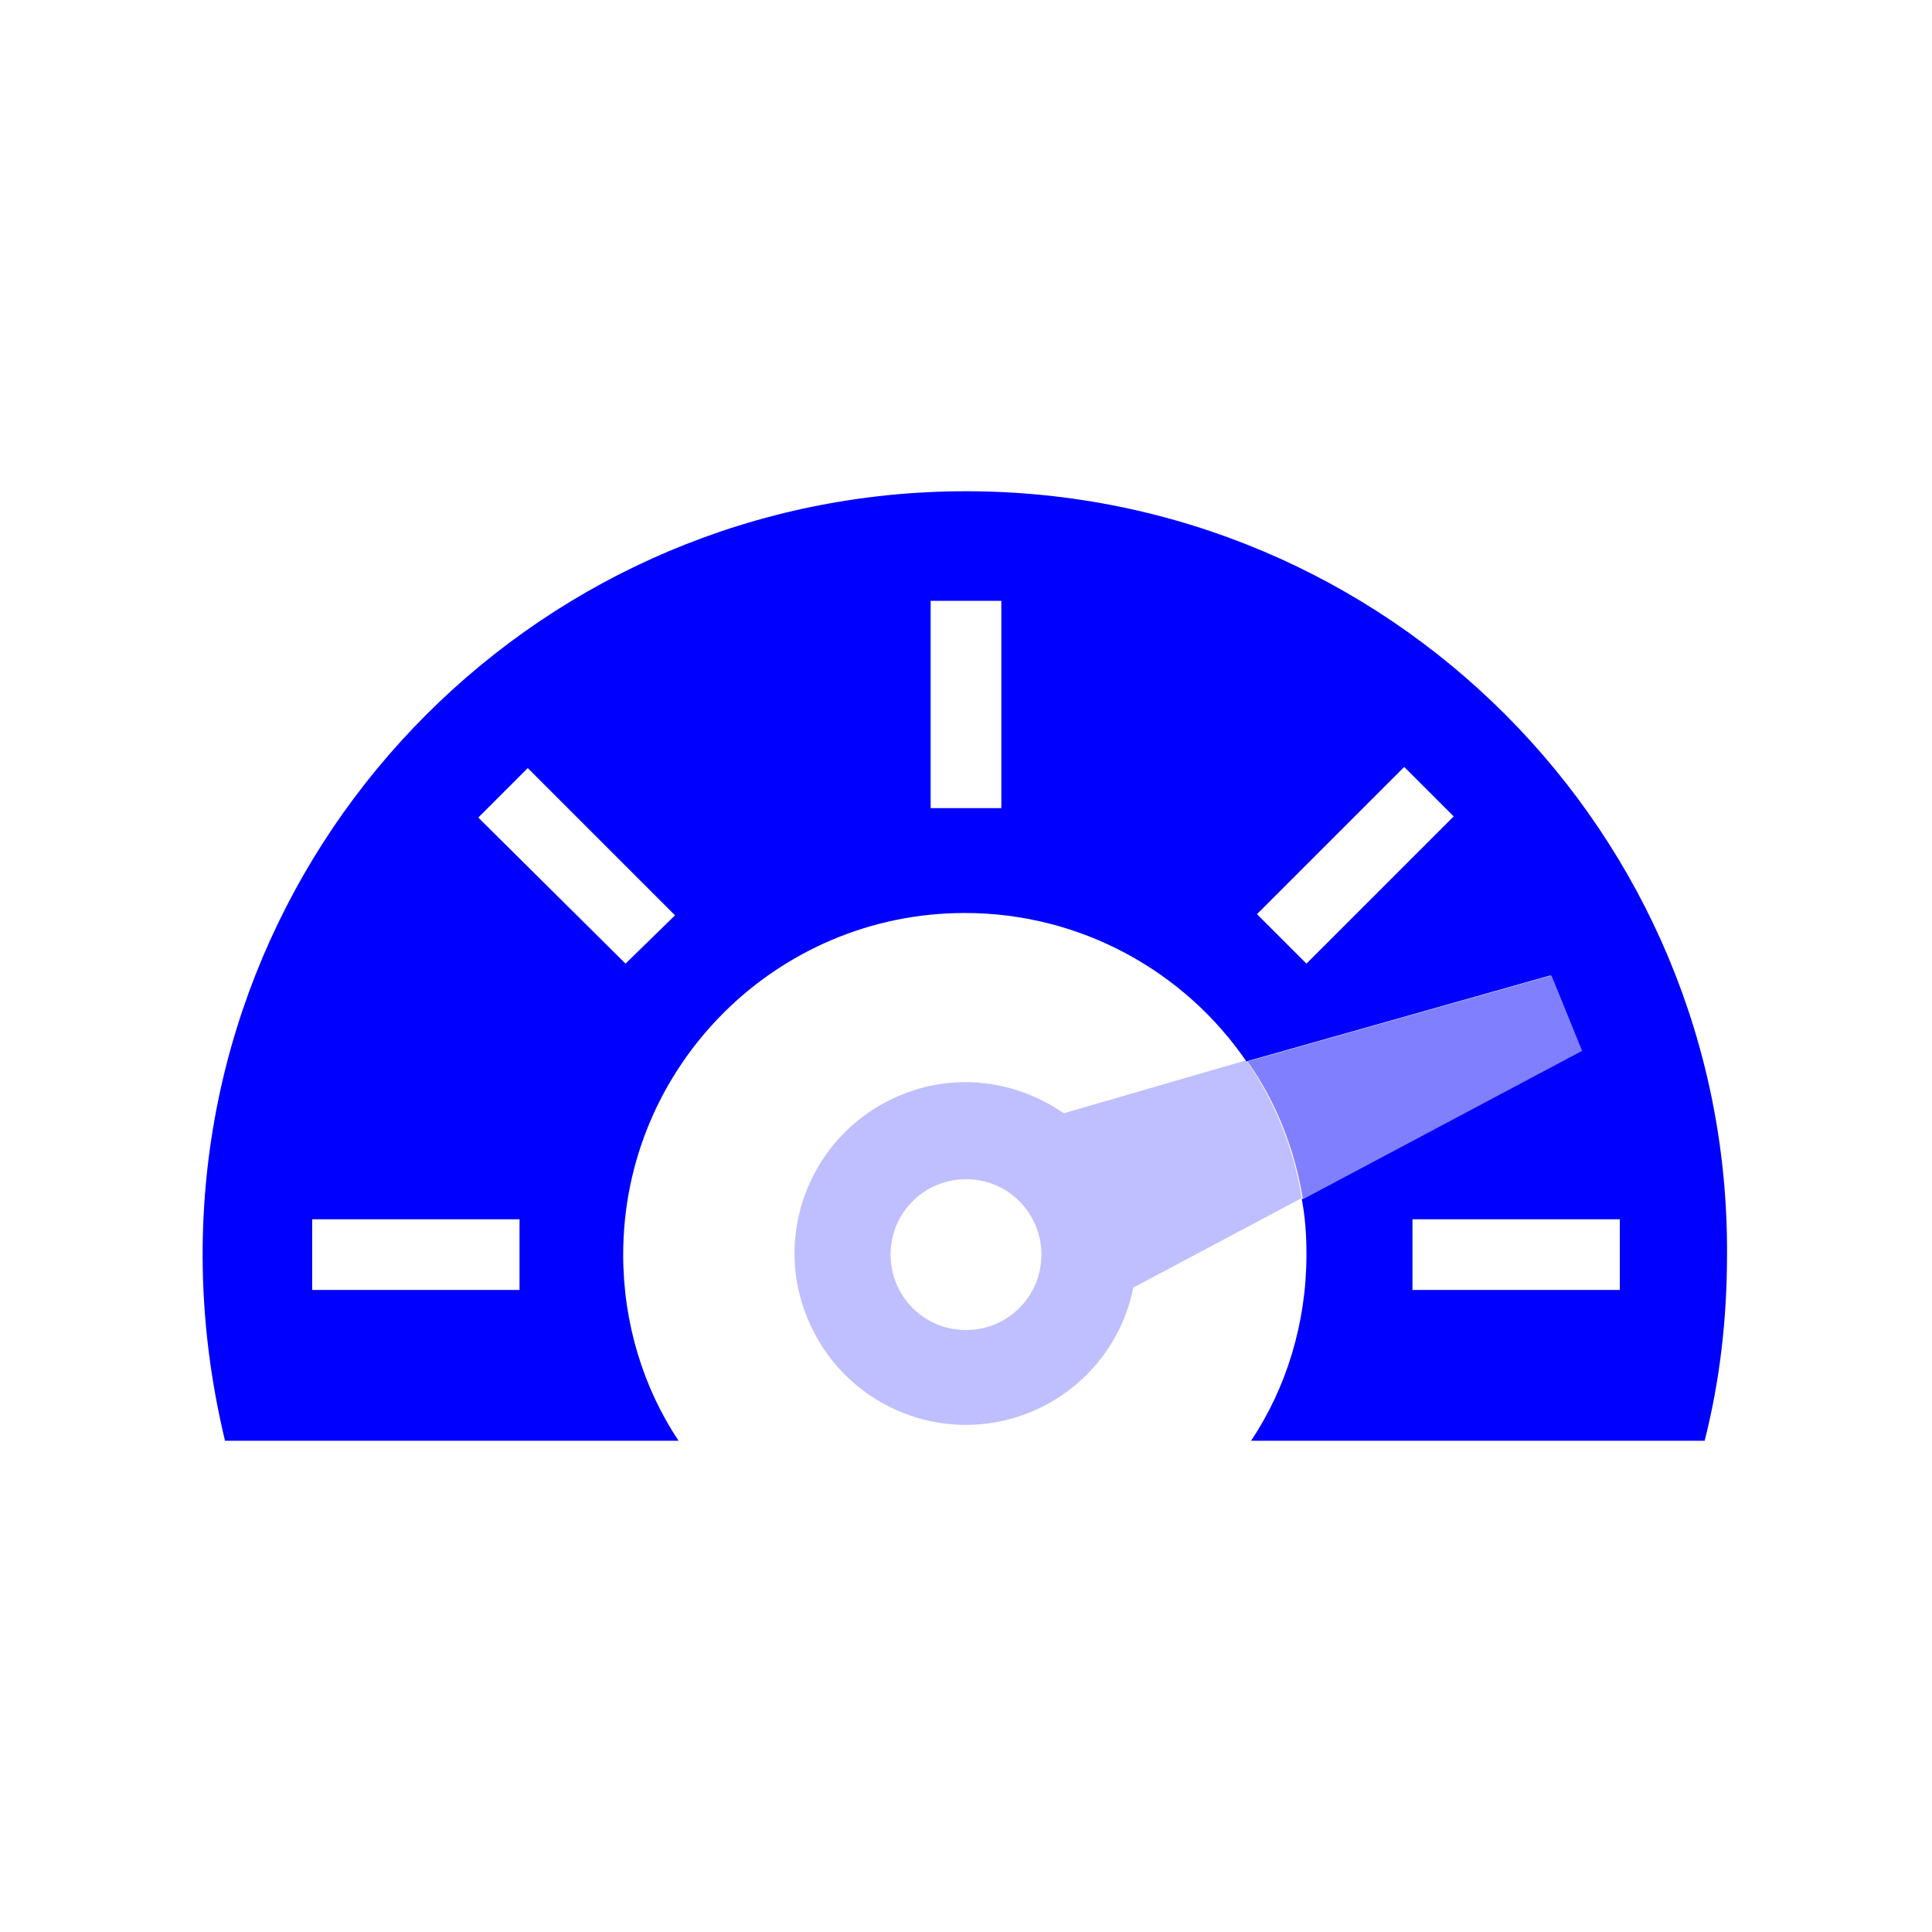 <?xml version="1.0" encoding="utf-8"?>
<!-- Generator: Adobe Illustrator 24.1.1, SVG Export Plug-In . SVG Version: 6.00 Build 0)  -->
<svg version="1.1" id="Layer_1" xmlns="http://www.w3.org/2000/svg" xmlns:xlink="http://www.w3.org/1999/xlink" x="0px" y="0px"
	 viewBox="0 0 164 164" style="enable-background:new 0 0 164 164;" xml:space="preserve">
<style type="text/css">
	.st0{fill:#BFBFFF;}
	.st1{fill:#0000FF;}
	.st2{fill:#8080FF;}
</style>
<g>
	<path class="st0" d="M90.3,94.5c-3.9-2.7-9-3.5-13.7-1.6c-7.5,3-11.1,11.5-8.1,18.9c3,7.5,11.5,11.1,18.9,8.1
		c4.7-1.9,7.9-6,8.8-10.6l14.3-7.6c-0.7-4.3-2.3-8.2-4.7-11.7L90.3,94.5z M82,112.9c-3.6,0-6.4-2.9-6.4-6.4c0-3.6,2.9-6.4,6.4-6.4
		c3.6,0,6.4,2.9,6.4,6.4C88.4,110,85.6,112.9,82,112.9"/>
	<path class="st1" d="M82,41.7c-35.8,0-64.8,29-64.8,64.8c0,5.5,0.7,10.8,1.9,15.8h38.5c-3-4.5-4.7-10-4.7-15.8c0-16,13-29,29-29
		c9.9,0,18.7,5,23.9,12.6l25.8-7.3l2.6,6.4l-23.7,12.6c0.3,1.5,0.4,3.1,0.4,4.7c0,5.8-1.7,11.3-4.7,15.8h38.5
		c1.3-5.1,1.9-10.4,1.9-15.8C146.8,70.7,117.8,41.7,82,41.7 M44.1,109.5H26.5v-6h17.6V109.5z M53.1,81.8L40.6,69.4l4.2-4.2
		l12.5,12.5L53.1,81.8z M85,68.6h-6V51h6V68.6z M110.9,81.8l-4.2-4.2l12.5-12.5l4.2,4.2L110.9,81.8z M137.5,109.5h-17.6v-6h17.6
		V109.5z"/>
	<path class="st2" d="M131.7,82.8l-25.8,7.3c2.4,3.4,4,7.4,4.7,11.7l23.7-12.6L131.7,82.8z"/>
</g>
</svg>
